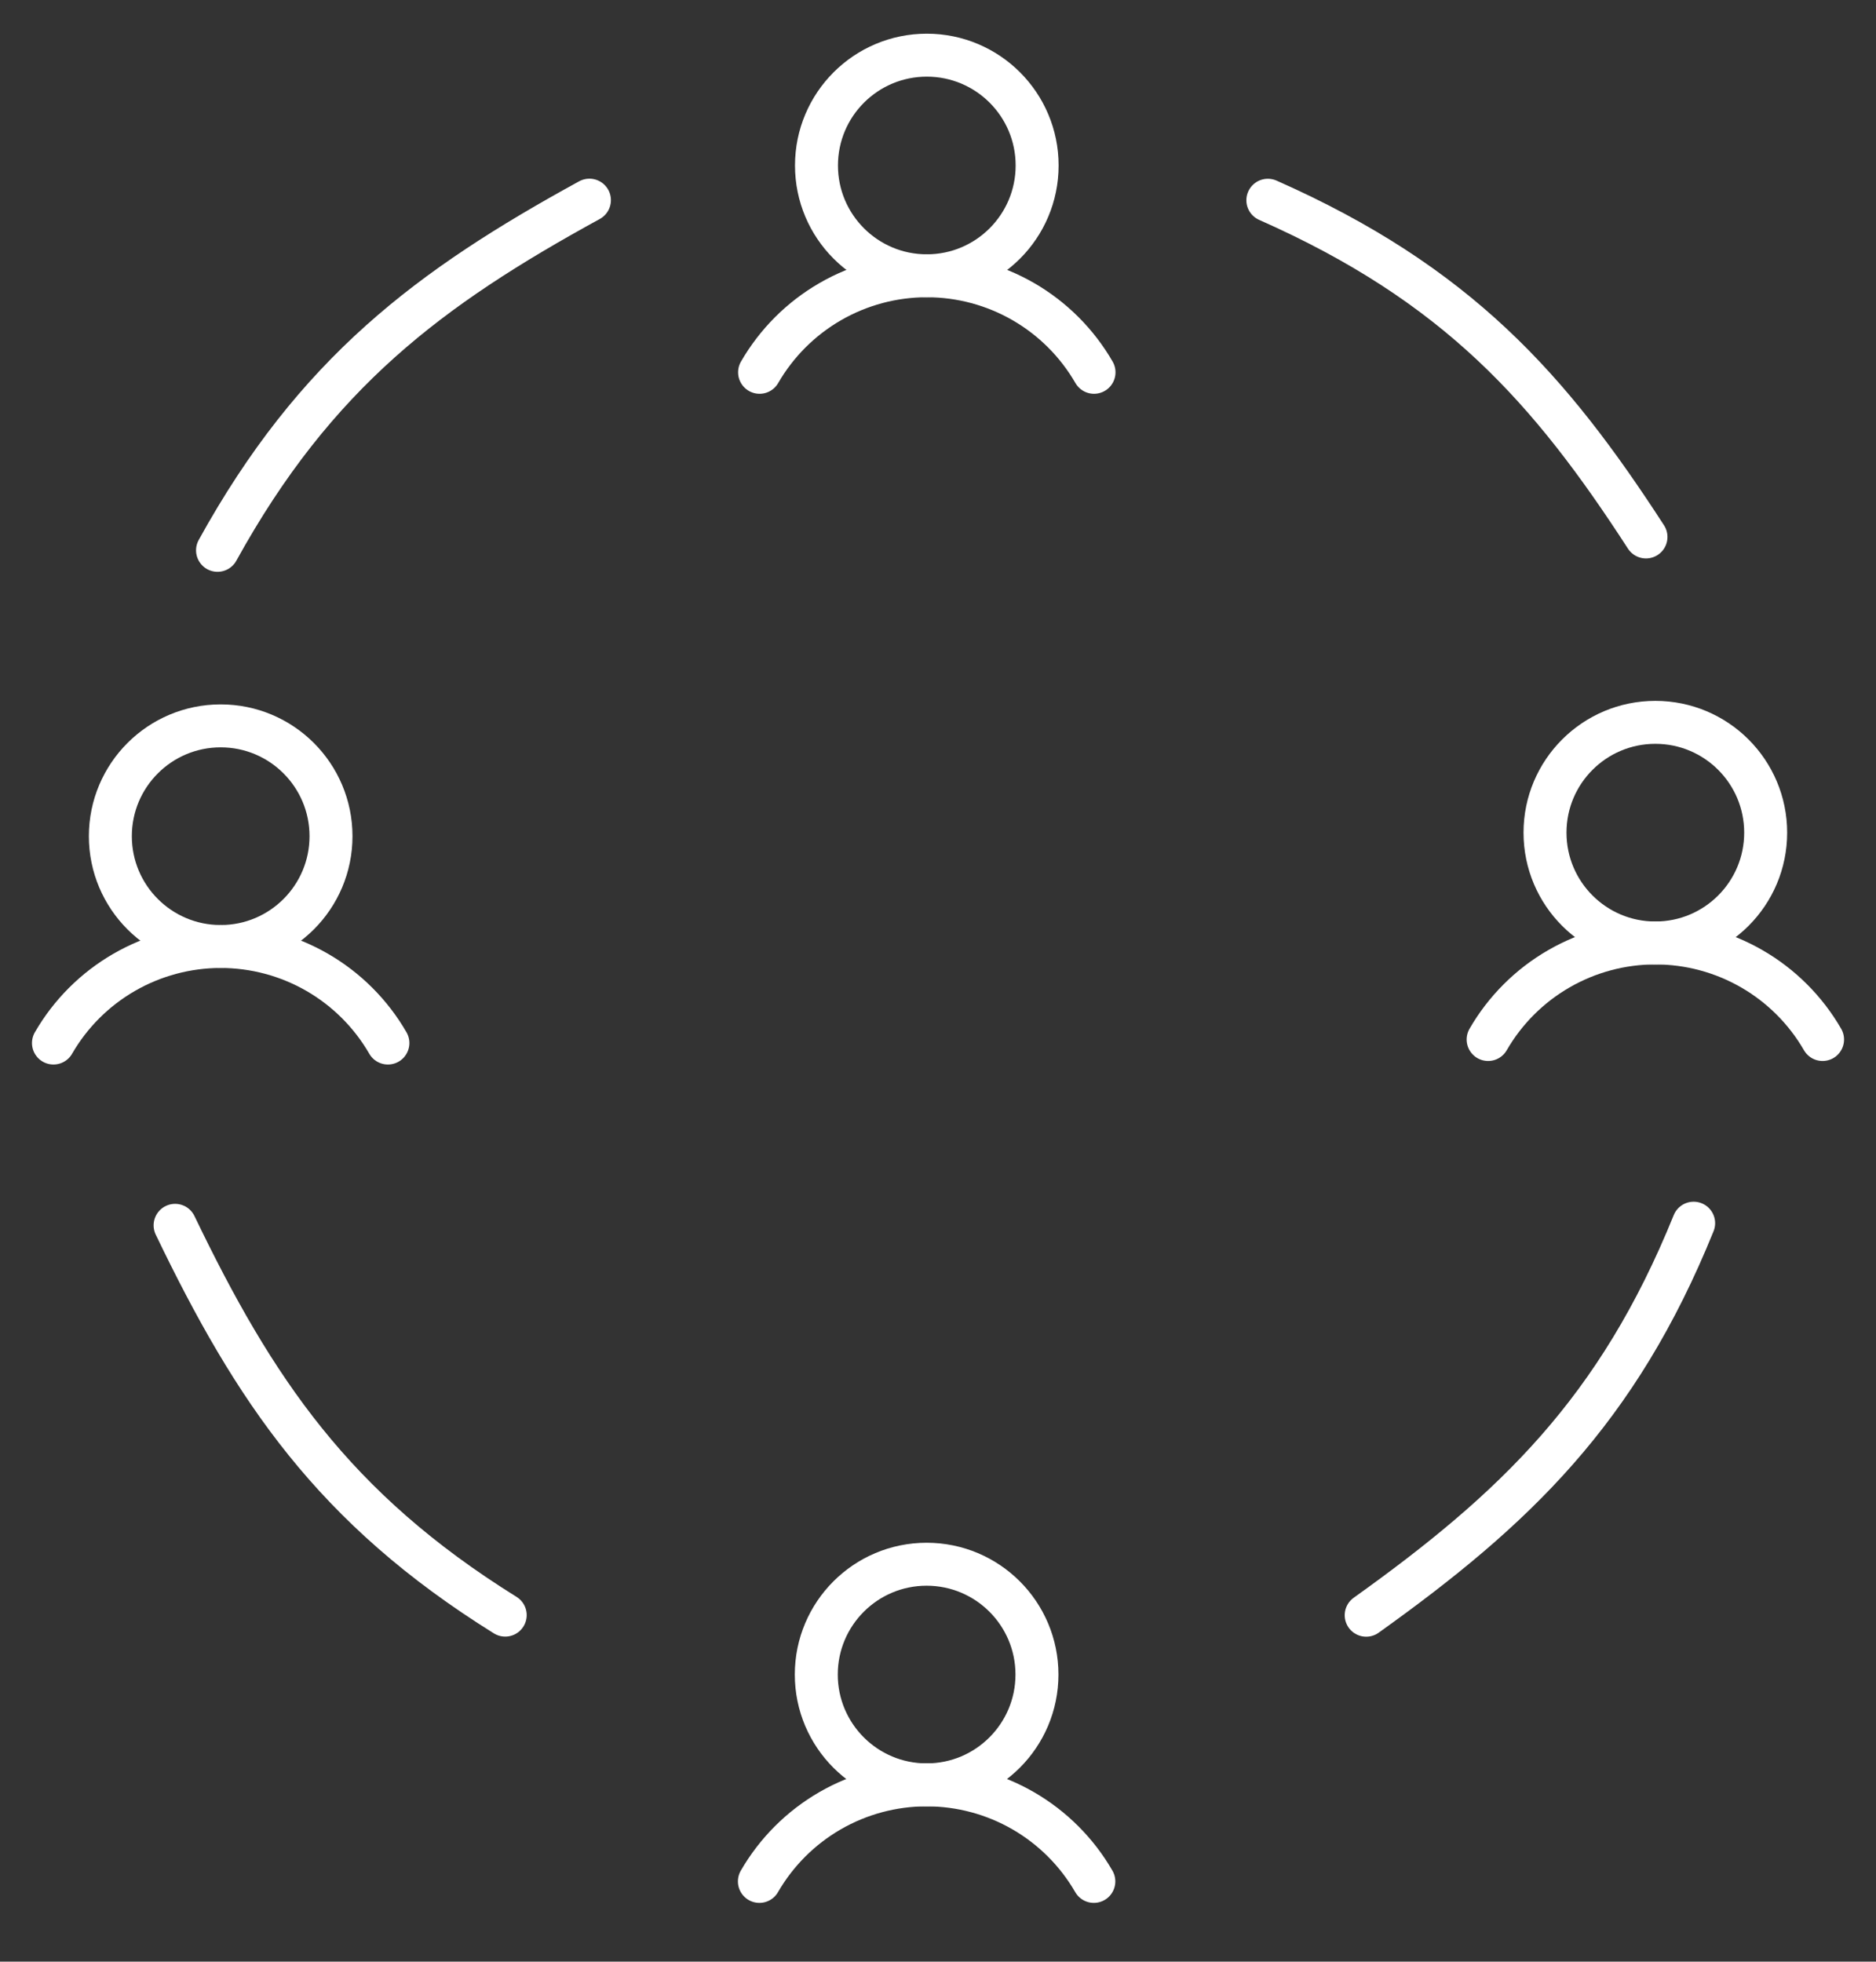 <svg width="131" height="137" viewBox="0 0 131 137" fill="none" xmlns="http://www.w3.org/2000/svg">
<rect x="0" y="0" width="131" height="137" fill="#333333" stroke="none"/>
<path d="M64.718 19.262C68.973 19.262 72.422 15.812 72.422 11.557C72.422 7.302 68.973 3.853 64.718 3.853C60.463 3.853 57.014 7.302 57.014 11.557C57.014 15.812 60.463 19.262 64.718 19.262Z" stroke="white" stroke-width="3" stroke-miterlimit="10"/>
<path d="M53.041 26.002C54.225 23.952 55.927 22.25 57.977 21.066C60.026 19.883 62.352 19.26 64.719 19.26C67.085 19.26 69.411 19.883 71.46 21.066C73.51 22.25 75.212 23.952 76.395 26.002" stroke="white" stroke-width="3" stroke-linecap="round" stroke-linejoin="round"/>
<path d="M115.592 65.858C119.847 65.858 123.296 62.408 123.296 58.153C123.296 53.898 119.847 50.449 115.592 50.449C111.337 50.449 107.887 53.898 107.887 58.153C107.887 62.408 111.337 65.858 115.592 65.858Z" stroke="white" stroke-width="3" stroke-miterlimit="10"/>
<path d="M103.915 72.599C105.098 70.549 106.8 68.846 108.85 67.663C110.899 66.479 113.225 65.856 115.592 65.856C117.958 65.856 120.284 66.479 122.333 67.663C124.383 68.846 126.085 70.549 127.269 72.599" stroke="white" stroke-width="3" stroke-linecap="round" stroke-linejoin="round"/>
<path d="M15.41 66.104C19.665 66.104 23.114 62.654 23.114 58.4C23.114 54.145 19.665 50.695 15.41 50.695C11.155 50.695 7.706 54.145 7.706 58.4C7.706 62.654 11.155 66.104 15.41 66.104Z" stroke="white" stroke-width="3" stroke-miterlimit="10"/>
<path d="M3.733 72.846C4.916 70.796 6.618 69.093 8.668 67.91C10.718 66.726 13.043 66.103 15.41 66.103C17.777 66.103 20.102 66.726 22.152 67.91C24.202 69.093 25.904 70.796 27.087 72.846" stroke="white" stroke-width="3" stroke-linecap="round" stroke-linejoin="round"/>
<path d="M64.705 124.655C68.96 124.655 72.41 121.206 72.41 116.951C72.41 112.696 68.96 109.246 64.705 109.246C60.45 109.246 57.001 112.696 57.001 116.951C57.001 121.206 60.45 124.655 64.705 124.655Z" stroke="white" stroke-width="3" stroke-miterlimit="10"/>
<path d="M53.028 131.397C54.212 129.347 55.914 127.645 57.963 126.461C60.013 125.278 62.338 124.655 64.705 124.655C67.072 124.655 69.397 125.278 71.447 126.461C73.497 127.645 75.199 129.347 76.382 131.397" stroke="white" stroke-width="3" stroke-linecap="round" stroke-linejoin="round"/>
<path d="M15.19 38.435C22.021 26.048 29.995 20.093 41.16 13.979" stroke="white" stroke-width="3" stroke-linecap="round"/>
<path d="M35.279 112.8C23.27 105.325 17.744 97.048 12.227 85.577" stroke="white" stroke-width="3" stroke-linecap="round"/>
<path d="M118.266 85.427C112.962 98.54 105.755 105.404 95.4 112.807" stroke="white" stroke-width="3" stroke-linecap="round"/>
<path d="M88.533 13.985C101.775 19.847 108.238 27.152 114.938 37.501" stroke="white" stroke-width="3" stroke-linecap="round"/>
</svg>
